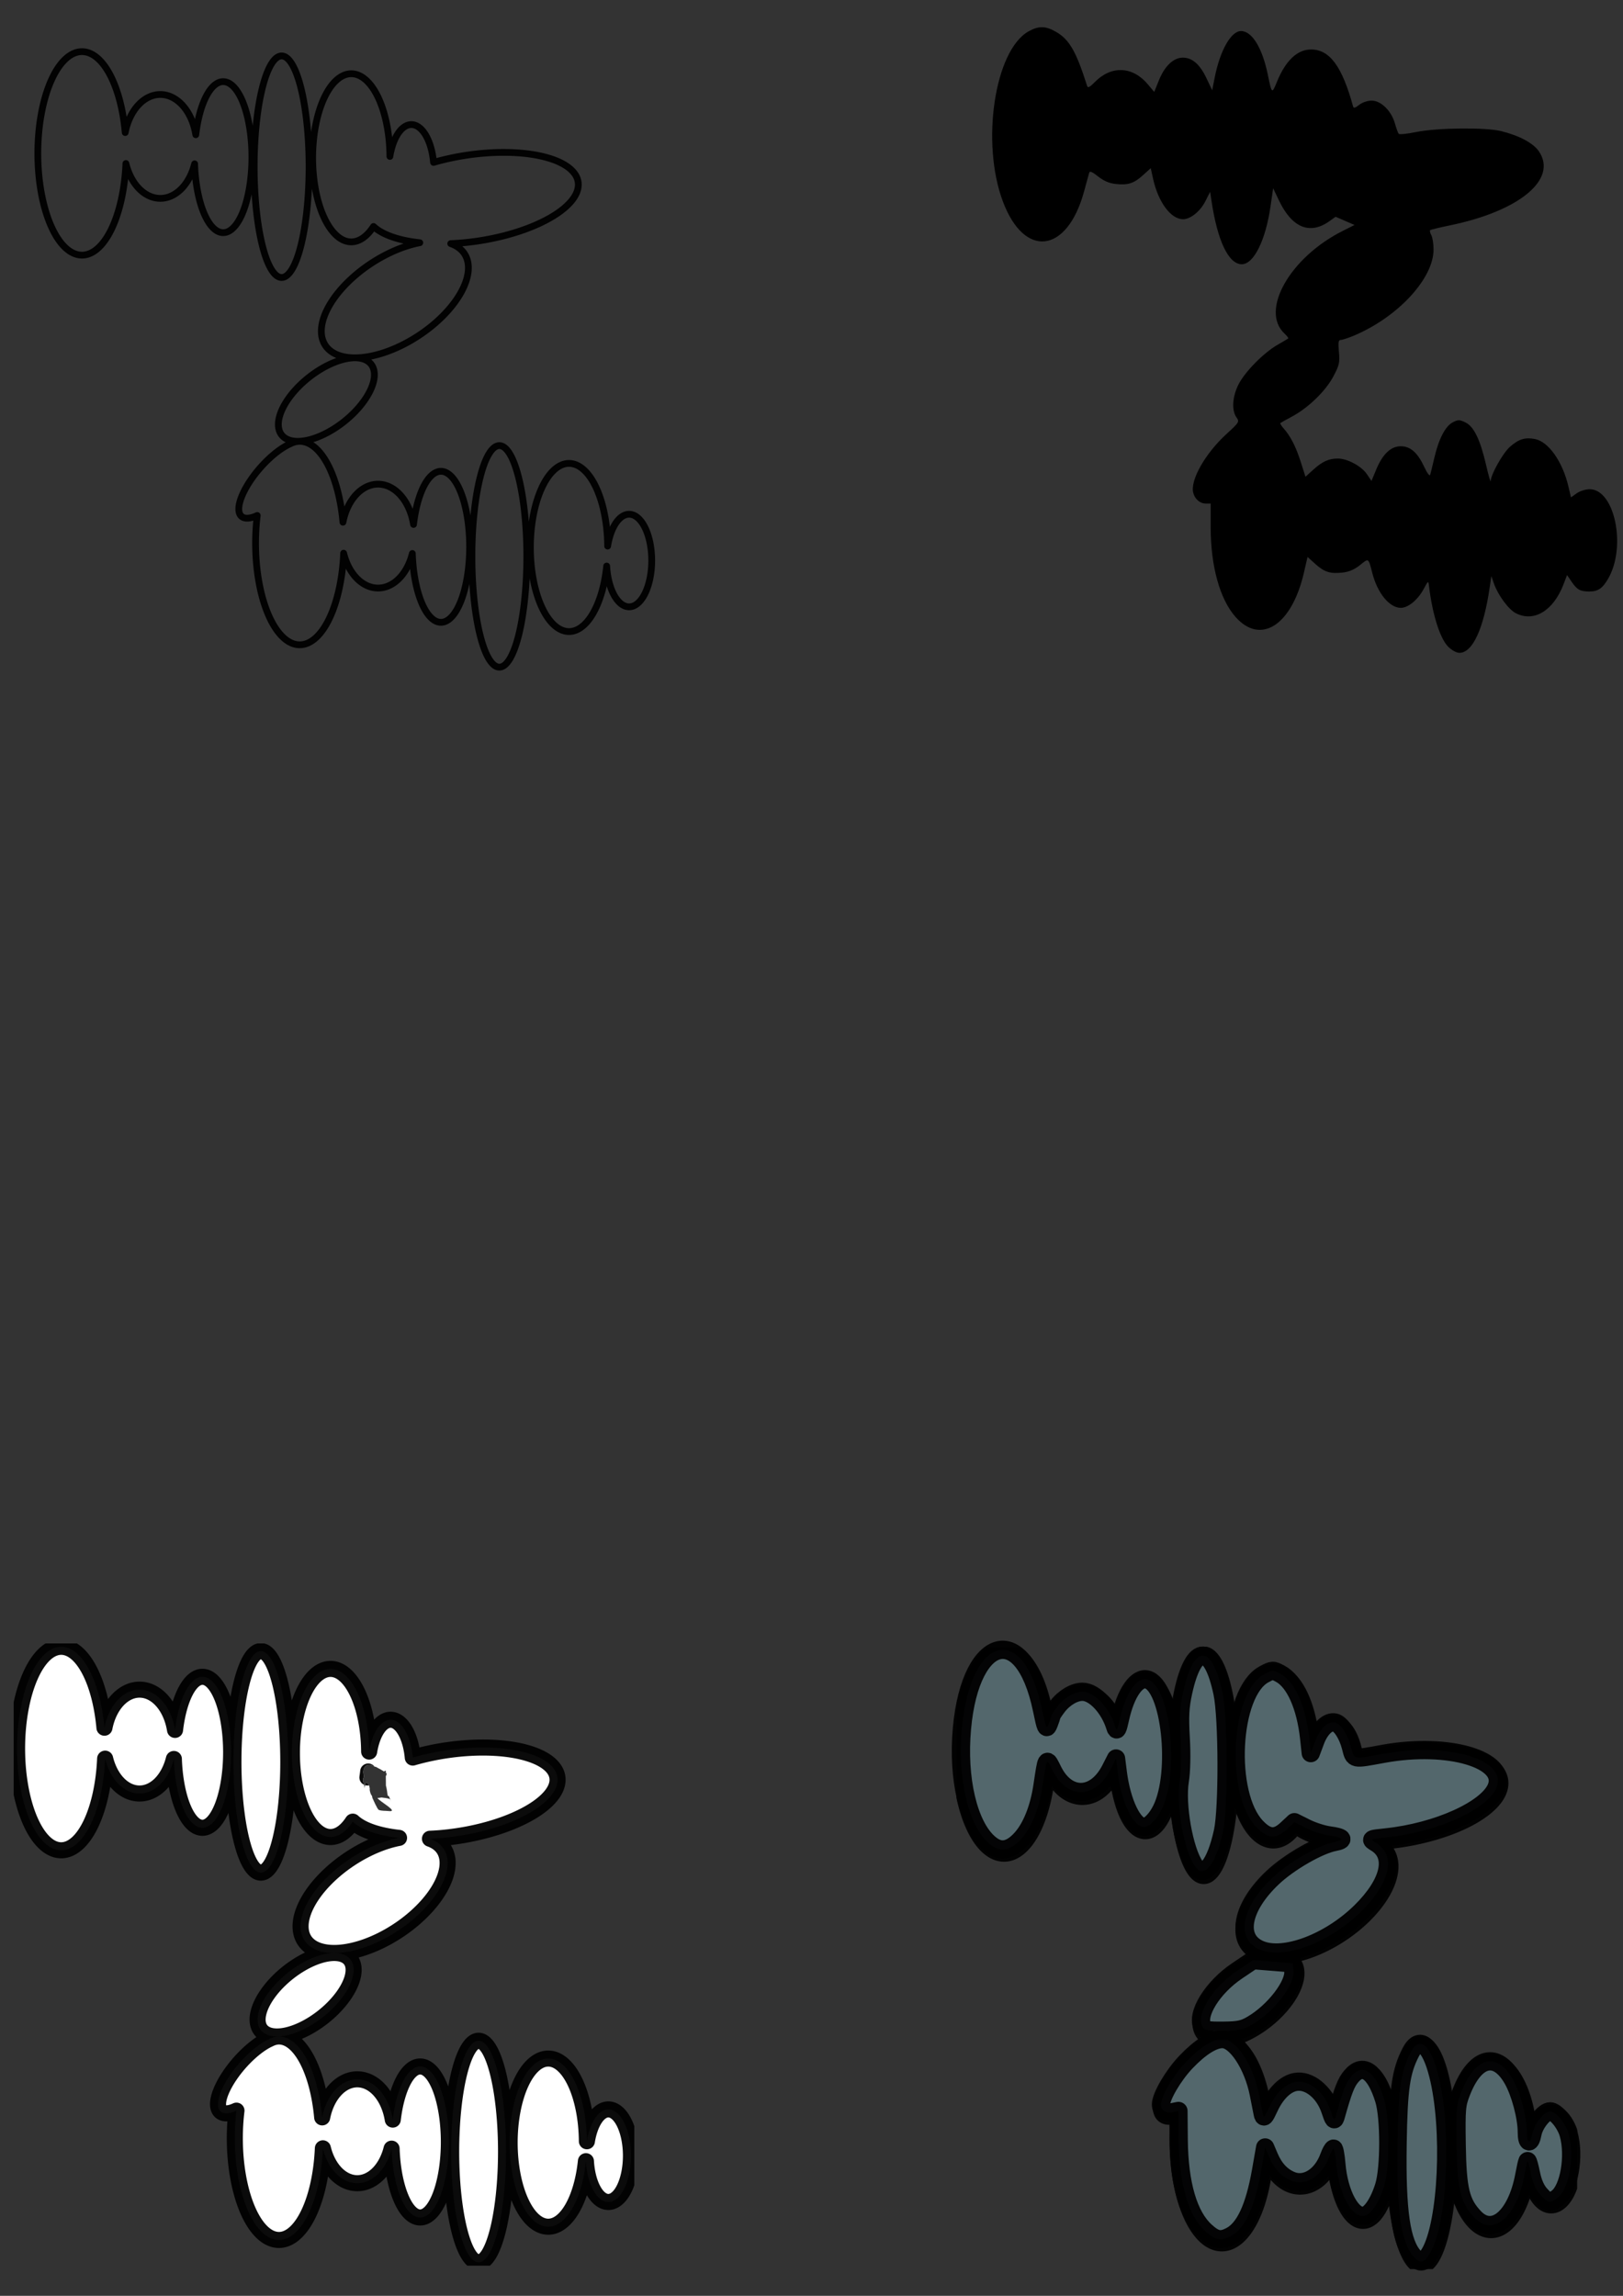 <?xml version="1.0" encoding="UTF-8" standalone="no"?>
<!-- Created with Inkscape (http://www.inkscape.org/) -->

<svg
   width="210mm"
   height="297mm"
   viewBox="0 0 210 297"
   version="1.1"
   id="svg5"
   inkscape:version="1.1.1 (3bf5ae0d25, 2021-09-20)"
   sodipodi:docname="zam icon svg.svg"
   xmlns:inkscape="http://www.inkscape.org/namespaces/inkscape"
   xmlns:sodipodi="http://sodipodi.sourceforge.net/DTD/sodipodi-0.dtd"
   xmlns="http://www.w3.org/2000/svg"
   xmlns:svg="http://www.w3.org/2000/svg">
  <rect x="0" y="0" width="210" height="297" fill="#333333" stroke="none"/>
  <sodipodi:namedview
     id="namedview7"
     pagecolor="#ffffff"
     bordercolor="#666666"
     borderopacity="1.0"
     inkscape:pageshadow="2"
     inkscape:pageopacity="0.0"
     inkscape:pagecheckerboard="0"
     inkscape:document-units="mm"
     showgrid="false"
     inkscape:zoom="0.87885424"
     inkscape:cx="417.02023"
     inkscape:cy="283.89236"
     inkscape:window-width="1680"
     inkscape:window-height="956"
     inkscape:window-x="-11"
     inkscape:window-y="-11"
     inkscape:window-maximized="1"
     inkscape:current-layer="layer1" />
  <defs
     id="defs2">
    <inkscape:path-effect
       effect="skeletal"
       id="path-effect2685"
       is_visible="true"
       lpeversion="1"
       pattern="m 58.29,172.245 a 5.251,24.944 0 0 0 -5.251,24.944 5.251,24.944 0 0 0 5.251,24.944 5.251,24.944 0 0 0 5.222,-22.465 4.332,12.735 0 0 0 4.091,8.548 4.332,12.735 0 0 0 4.081,-8.471 3.413,18.511 0 0 0 3.398,16.873 3.413,18.511 0 0 0 3.414,-18.512 3.413,18.511 0 0 0 -3.414,-18.511 3.413,18.511 0 0 0 -3.258,13.021 4.332,12.735 0 0 0 -4.221,-9.87 4.332,12.735 0 0 0 -4.173,9.329 5.251,24.944 0 0 0 -5.14,-19.832 z m 23.742,1.051 a 3.264,27.158 0 0 0 -3.264,27.158 3.264,27.158 0 0 0 3.264,27.158 3.264,27.158 0 0 0 3.264,-27.158 3.264,27.158 0 0 0 -3.264,-27.158 z m 8.284,4.365 a 4.595,20.612 0 0 0 -4.595,20.612 4.595,20.612 0 0 0 4.595,20.612 4.595,20.612 0 0 0 4.479,-16.062 2.688,11.348 0 0 0 2.668,10 2.688,11.348 0 0 0 2.688,-11.348 2.688,11.348 0 0 0 -2.688,-11.348 2.688,11.348 0 0 0 -2.553,7.805 4.595,20.612 0 0 0 -4.594,-20.27 z"
       copytype="repeated_stretched"
       prop_scale="1"
       scale_y_rel="false"
       spacing="0"
       normal_offset="0"
       tang_offset="0"
       prop_units="false"
       vertical_pattern="false"
       hide_knot="false"
       fuse_tolerance="0" />
    <inkscape:path-effect
       effect="skeletal"
       id="path-effect2303"
       is_visible="true"
       lpeversion="1"
       pattern="m 146.735,184.323 a 5.387,8.927 0 0 1 -5.387,8.927 5.387,8.927 0 0 1 -5.387,-8.927 5.387,8.927 0 0 1 5.387,-8.927 5.387,8.927 0 0 1 5.387,8.927 z m -11.136,-1.575 a 6.757,19.446 0 0 1 -6.757,19.446 6.757,19.446 0 0 1 -6.757,-19.446 6.757,19.446 0 0 1 6.757,-19.446 6.757,19.446 0 0 1 6.757,19.446 z m -12.555,0.178 a 4.784,27.158 0 0 1 -4.784,27.158 4.784,27.158 0 0 1 -4.784,-27.158 4.784,27.158 0 0 1 4.784,-27.158 4.784,27.158 0 0 1 4.784,27.158 z m -10.941,-2.147 a 5.002,18.511 0 0 1 -5.002,18.511 5.002,18.511 0 0 1 -5.002,-18.511 5.002,18.511 0 0 1 5.002,-18.511 5.002,18.511 0 0 1 5.002,18.511 z m -10.39,-2.626 a 6.349,12.735 0 0 1 -6.349,12.735 6.349,12.735 0 0 1 -6.349,-12.735 6.349,12.735 0 0 1 6.349,-12.735 6.349,12.735 0 0 1 6.349,12.735 z m -13.853,1.707 a 7.696,24.944 0 0 1 -7.696,24.944 7.696,24.944 0 0 1 -7.696,-24.944 7.696,24.944 0 0 1 7.696,-24.944 7.696,24.944 0 0 1 7.696,24.944 z"
       copytype="repeated_stretched"
       prop_scale="1"
       scale_y_rel="false"
       spacing="0"
       normal_offset="0"
       tang_offset="0"
       prop_units="false"
       vertical_pattern="false"
       hide_knot="false"
       fuse_tolerance="0" />
    <inkscape:path-effect
       effect="bend_path"
       id="path-effect2970"
       is_visible="true"
       lpeversion="1"
       bendpath="m 43.764,70.107 c -2.162,107.015 130.764,120.381 134.266,0"
       prop_scale="1"
       scale_y_rel="false"
       vertical="false"
       hide_knot="false"
       bendpath-nodetypes="cc" />
    <inkscape:path-effect
       effect="bend_path"
       id="path-effect2565"
       is_visible="true"
       lpeversion="1"
       bendpath="m 22.094,77.755 c 47.269,63.836 105.048,86.292 159.76,0"
       prop_scale="1"
       scale_y_rel="false"
       vertical="false"
       hide_knot="false"
       bendpath-nodetypes="cc" />
    <inkscape:path-effect
       effect="bend_path"
       id="path-effect2004"
       is_visible="true"
       lpeversion="1"
       bendpath="m 27.618,97.3 c 45.669,25.787 97.135,31.863 159.76,0"
       prop_scale="1"
       scale_y_rel="false"
       vertical="false"
       hide_knot="false"
       bendpath-nodetypes="cc" />
    <inkscape:path-effect
       effect="bend_path"
       id="path-effect969"
       is_visible="true"
       lpeversion="1"
       bendpath="M 65.435,87.74 C 56.611,15.764 192.013,8.761 192.476,90.29"
       prop_scale="1"
       scale_y_rel="false"
       vertical="false"
       hide_knot="false"
       bendpath-nodetypes="cc" />
    <clipPath
       clipPathUnits="userSpaceOnUse"
       id="clipPath3020">
      <path
         id="path3022"
         style="fill:none;stroke:#000000;stroke-width:4.369;stroke-linecap:round;stroke-linejoin:round;stroke-opacity:0.955;paint-order:stroke markers fill"
         d="M 163.664,761.686 V 1065.469 H 466.699 V 761.686 Z m 173.564,59.244 c 0.777,-0.021 1.637,0.257 2.482,0.879 0.562,0.045 1.137,0.237 1.686,0.65 0.812,0.377 1.817,0.943 3.049,1.729 0.96,-0.481 0.957,-0.748 0.922,0.6 0.004,0.003 0.008,0.005 0.012,0.008 0.573,0.381 0.437,0.997 -0.021,1.664 0.01,1.547 0.032,3.093 0.051,4.639 0.448,1.652 0.684,3.526 0.883,5.207 0.211,-1.33 1.412,1.816 1.498,2.447 0.056,0.412 -0.168,-0.966 -0.555,-1.119 -1.264,-0.499 -2.666,-0.514 -4.01,-0.734 -0.758,0.167 -1.382,0.225 -1.945,0.23 0.684,1.561 11.169,7.1 5.254,6.385 -1.54,-0.186 -3.183,0.024 -4.621,-0.559 -0.691,-0.28 -2.947,-5.496 -3.1,-5.82 -0.196,-1.992 0.16,1.516 -0.18,-0.955 -0.668,-0.742 -0.954,-1.826 -1.16,-3.033 -0.026,-0.151 0.077,-0.305 0.06,-0.457 -0.065,-0.612 -0.19,-1.065 -0.303,-1.551 -0.313,-0.505 -0.643,-1.002 -0.967,-1.5 -0.472,-0.189 -0.866,0.192 -1.105,1.752 l -0.178,1.162 c 0.207,-1.407 -1.052,-3.55 -0.707,-4.748 0.203,-0.704 0.29,-0.818 0.436,-1.297 -1.027,-3.345 0.443,-5.522 2.52,-5.578 z" />
    </clipPath>
  </defs>
  <g
     inkscape:label="Layer 1"
     inkscape:groupmode="layer"
     id="layer1">
    <path
       style="fill:#ffffff;stroke:#000000;stroke-width:4.767;stroke-linecap:round;stroke-linejoin:round;stroke-opacity:0.955;paint-order:stroke markers fill"
       d=""
       id="path1841"
       transform="scale(0.265)" />
    <path
       style="fill:#000000;stroke:#000000;stroke-width:2.168;stroke-linecap:round;stroke-linejoin:round;stroke-opacity:0.955;paint-order:stroke markers fill"
       d=""
       id="path914"
       transform="scale(0.265)" />
    <path
       id="path1412"
       style="fill:none;stroke:#000000;stroke-width:3.305;stroke-linecap:round;stroke-linejoin:round;stroke-opacity:0.955;paint-order:stroke markers fill"
       d="m 186.877,763.338 a 21.56,49.67 0 0 0 -21.561,49.67 21.56,49.67 0 0 0 21.561,49.67 21.56,49.67 0 0 0 21.439,-44.732 17.787,25.358 0 0 0 16.795,17.021 17.787,25.358 0 0 0 16.756,-16.867 14.014,36.86 0 0 0 13.951,33.6 14.014,36.86 0 0 0 14.016,-36.861 14.014,36.86 0 0 0 -14.016,-36.859 14.014,36.86 0 0 0 -13.377,25.928 17.787,25.358 0 0 0 -17.33,-19.654 17.787,25.358 0 0 0 -17.133,18.578 21.56,49.67 0 0 0 -21.102,-39.492 z m 97.473,2.094 a 13.402,54.078 0 0 0 -13.402,54.078 13.402,54.078 0 0 0 13.402,54.08 13.402,54.078 0 0 0 13.4,-54.08 13.402,54.078 0 0 0 -13.4,-54.078 z m 34.01,8.691 a 18.865,41.043 0 0 0 -18.863,41.043 18.865,41.043 0 0 0 18.863,41.043 18.865,41.043 0 0 0 10.859,-7.516 21.123,52.27 81.318 0 0 22.59,7.926 21.105,40.667 56.659 0 0 -42.316,27.717 21.105,40.667 56.659 0 0 10.658,28.471 21.105,40.667 56.659 0 0 49.639,-28.471 21.105,40.667 56.659 0 0 -2.877,-27.285 21.123,52.27 81.318 0 0 59.998,-22.209 21.123,52.27 81.318 0 0 -34.18,-22.324 21.123,52.27 81.318 0 0 -34.205,4.893 11.034,22.596 0 0 0 -10.824,-18.465 11.034,22.596 0 0 0 -10.48,15.541 18.865,41.043 0 0 0 -18.861,-40.363 z m 1.791,138.684 a 13.797,27.834 51.646 0 0 -32.795,20.379 13.797,27.834 51.646 0 0 4.891,20.381 13.797,27.834 51.646 0 0 32.795,-20.381 13.797,27.834 51.646 0 0 -4.891,-20.379 z M 336.75,824.225 a 11.034,22.596 0 0 0 0.229,2.494 21.123,52.27 81.318 0 0 -0.605,0.41 18.865,41.043 0 0 0 0.377,-2.904 z m -43.562,129.342 a 21.56,49.67 0 0 0 -4.635,1.211 8.698,23.711 41.087 0 0 -19.201,17.553 8.698,23.711 41.087 0 0 -1.854,18.764 8.698,23.711 41.087 0 0 4.939,-1.318 21.56,49.67 0 0 0 -0.809,13.461 21.56,49.67 0 0 0 21.559,49.67 21.56,49.67 0 0 0 21.441,-44.734 17.787,25.358 0 0 0 16.795,17.023 17.787,25.358 0 0 0 16.754,-16.867 14.014,36.86 0 0 0 13.953,33.598 14.014,36.86 0 0 0 14.016,-36.861 14.014,36.86 0 0 0 -14.016,-36.859 14.014,36.86 0 0 0 -13.377,25.93 17.787,25.358 0 0 0 -17.33,-19.654 17.787,25.358 0 0 0 -17.135,18.576 21.56,49.67 0 0 0 -21.102,-39.49 z m 97.475,2.094 a 13.402,54.078 0 0 0 -13.402,54.078 13.402,54.078 0 0 0 13.402,54.078 13.402,54.078 0 0 0 13.4,-54.078 13.402,54.078 0 0 0 -13.4,-54.078 z m 34.01,8.689 a 18.865,41.043 0 0 0 -18.863,41.043 18.865,41.043 0 0 0 18.863,41.045 18.865,41.043 0 0 0 18.389,-31.984 11.034,22.596 0 0 0 10.953,19.912 11.034,22.596 0 0 0 11.033,-22.598 11.034,22.596 0 0 0 -11.033,-22.596 11.034,22.596 0 0 0 -10.48,15.541 18.865,41.043 0 0 0 -18.861,-40.363 z"
       transform="matrix(0.265,0,0,0.265,-38.913,-195.603)"
       clip-path="url(#clipPath3020)" />
    <path
       id="path3116"
       style="fill:#ffffff;stroke:#000000;stroke-width:7.843;stroke-linecap:round;stroke-linejoin:round;stroke-miterlimit:4;stroke-dasharray:none;stroke-opacity:0.955;paint-order:stroke markers fill"
       d="m 186.877,763.338 a 21.56,49.67 0 0 0 -21.561,49.67 21.56,49.67 0 0 0 21.561,49.67 21.56,49.67 0 0 0 21.439,-44.732 17.787,25.358 0 0 0 16.795,17.021 17.787,25.358 0 0 0 16.756,-16.867 14.014,36.86 0 0 0 13.951,33.6 14.014,36.86 0 0 0 14.016,-36.861 14.014,36.86 0 0 0 -14.016,-36.859 14.014,36.86 0 0 0 -13.377,25.928 17.787,25.358 0 0 0 -17.33,-19.654 17.787,25.358 0 0 0 -17.133,18.578 21.56,49.67 0 0 0 -21.102,-39.492 z m 97.473,2.094 a 13.402,54.078 0 0 0 -13.402,54.078 13.402,54.078 0 0 0 13.402,54.08 13.402,54.078 0 0 0 13.4,-54.08 13.402,54.078 0 0 0 -13.4,-54.078 z m 34.01,8.691 a 18.865,41.043 0 0 0 -18.863,41.043 18.865,41.043 0 0 0 18.863,41.043 18.865,41.043 0 0 0 10.859,-7.516 21.123,52.27 81.318 0 0 22.59,7.926 21.105,40.667 56.659 0 0 -42.316,27.717 21.105,40.667 56.659 0 0 10.658,28.471 21.105,40.667 56.659 0 0 49.639,-28.471 21.105,40.667 56.659 0 0 -2.877,-27.285 21.123,52.27 81.318 0 0 59.998,-22.209 21.123,52.27 81.318 0 0 -34.18,-22.324 21.123,52.27 81.318 0 0 -34.205,4.893 11.034,22.596 0 0 0 -10.824,-18.465 11.034,22.596 0 0 0 -10.48,15.541 18.865,41.043 0 0 0 -18.861,-40.363 z m 1.791,138.684 a 13.797,27.834 51.646 0 0 -32.795,20.379 13.797,27.834 51.646 0 0 4.891,20.381 13.797,27.834 51.646 0 0 32.795,-20.381 13.797,27.834 51.646 0 0 -4.891,-20.379 z M 336.75,824.225 a 11.034,22.596 0 0 0 0.229,2.494 21.123,52.27 81.318 0 0 -0.605,0.41 18.865,41.043 0 0 0 0.377,-2.904 z m -43.562,129.342 a 21.56,49.67 0 0 0 -4.635,1.211 8.698,23.711 41.087 0 0 -19.201,17.553 8.698,23.711 41.087 0 0 -1.854,18.764 8.698,23.711 41.087 0 0 4.939,-1.318 21.56,49.67 0 0 0 -0.809,13.461 21.56,49.67 0 0 0 21.559,49.67 21.56,49.67 0 0 0 21.441,-44.734 17.787,25.358 0 0 0 16.795,17.023 17.787,25.358 0 0 0 16.754,-16.867 14.014,36.86 0 0 0 13.953,33.598 14.014,36.86 0 0 0 14.016,-36.861 14.014,36.86 0 0 0 -14.016,-36.859 14.014,36.86 0 0 0 -13.377,25.93 17.787,25.358 0 0 0 -17.33,-19.654 17.787,25.358 0 0 0 -17.135,18.576 21.56,49.67 0 0 0 -21.102,-39.49 z m 97.475,2.094 a 13.402,54.078 0 0 0 -13.402,54.078 13.402,54.078 0 0 0 13.402,54.078 13.402,54.078 0 0 0 13.4,-54.078 13.402,54.078 0 0 0 -13.4,-54.078 z m 34.01,8.689 a 18.865,41.043 0 0 0 -18.863,41.043 18.865,41.043 0 0 0 18.863,41.045 18.865,41.043 0 0 0 18.389,-31.984 11.034,22.596 0 0 0 10.953,19.912 11.034,22.596 0 0 0 11.033,-22.598 11.034,22.596 0 0 0 -11.033,-22.596 11.034,22.596 0 0 0 -10.48,15.541 18.865,41.043 0 0 0 -18.861,-40.363 z"
       transform="matrix(0.265,0,0,0.265,-41.599,10.755)"
       clip-path="url(#clipPath3020)" />
    <path
       style="fill:#000000;stroke-width:0.265"
       d="m 187.382,83.663 c -1.067,-1.067 -2.059,-4.224 -2.495,-7.939 -0.072,-0.61 -0.122,-0.577 -0.653,0.43 -0.747,1.417 -2.025,2.481 -2.98,2.481 -1.468,0 -3.02,-1.893 -3.69,-4.499 -0.51,-1.988 -0.451,-1.95 -1.582,-1.041 -0.705,0.566 -1.431,0.883 -2.236,0.973 -1.629,0.184 -2.388,-0.053 -3.561,-1.113 l -1.001,-0.905 -0.47,2.036 c -1.572,6.811 -5.605,9.411 -8.861,5.712 -2.025,-2.3 -3.205,-6.574 -3.205,-11.602 v -3.054 h -0.643 c -0.744,0 -1.412,-0.582 -1.616,-1.408 -0.4,-1.62 1.552,-5.065 4.293,-7.576 1.67,-1.53 1.706,-1.591 1.297,-2.175 -0.64,-0.913 -0.525,-2.677 0.277,-4.26 0.823,-1.624 3.257,-4.092 5.045,-5.116 0.698,-0.4 1.319,-0.766 1.381,-0.815 0.062,-0.048 -0.153,-0.336 -0.479,-0.64 -3.186,-2.968 0.686,-9.823 7.489,-13.257 l 1.57,-0.792 -1.224,-0.53 -1.224,-0.53 -0.809,0.576 c -2.52,1.794 -4.829,0.849 -6.509,-2.666 l -0.764,-1.599 -0.336,2.326 c -0.636,4.407 -2.171,7.504 -3.719,7.504 -1.709,0 -3.144,-2.998 -3.92,-8.192 l -0.176,-1.181 -0.639,1.257 c -0.652,1.283 -1.915,2.293 -2.867,2.293 -1.566,0 -3.193,-2.18 -3.864,-5.177 l -0.319,-1.424 -1.011,0.913 c -1.183,1.069 -1.939,1.306 -3.571,1.122 -0.804,-0.091 -1.531,-0.407 -2.236,-0.973 -0.708,-0.569 -1.074,-0.728 -1.138,-0.494 -0.052,0.19 -0.355,1.298 -0.674,2.462 -2.195,8.009 -7.71,8.686 -10.494,1.289 -2.869,-7.623 -1.073,-19.553 3.316,-22.02 1.316,-0.739 2.226,-0.718 3.596,0.085 1.695,0.993 2.583,2.551 3.989,6.996 0.085,0.267 0.36,0.125 0.97,-0.502 2.134,-2.191 4.901,-2.084 6.876,0.268 l 0.83,0.988 0.601,-1.49 c 0.751,-1.863 1.89,-2.945 3.098,-2.945 1.225,0 2.209,0.86 3.073,2.686 l 0.728,1.539 0.322,-1.638 c 0.691,-3.512 2.113,-6.027 3.409,-6.027 1.426,0 2.762,2.186 3.477,5.689 0.501,2.456 0.522,2.472 1.164,0.893 1.122,-2.761 2.64,-4.201 4.426,-4.199 2.404,0.003 4.018,2.191 5.428,7.361 0.071,0.261 0.274,0.21 0.793,-0.198 0.401,-0.316 1.087,-0.549 1.615,-0.549 1.196,0 2.538,1.308 2.999,2.924 0.185,0.648 0.41,1.266 0.501,1.374 0.091,0.108 1.112,0.002 2.271,-0.235 2.686,-0.55 8.942,-0.618 10.969,-0.12 2.357,0.58 4.172,1.552 4.9,2.623 2.452,3.609 -2.511,7.729 -11.536,9.579 -1.331,0.273 -2.475,0.552 -2.543,0.62 -0.068,0.068 0.004,0.365 0.162,0.659 0.157,0.294 0.286,1.122 0.286,1.839 0,3.739 -4.572,8.701 -10.236,11.111 -0.755,0.321 -1.547,0.584 -1.761,0.584 -0.314,0 -0.362,0.299 -0.248,1.553 0.126,1.395 0.051,1.722 -0.735,3.197 -1.001,1.878 -3.237,4.042 -5.34,5.168 -0.766,0.41 -1.443,0.788 -1.504,0.839 -0.061,0.051 0.128,0.36 0.42,0.687 0.897,1.002 1.59,2.36 2.224,4.352 l 0.606,1.906 1.024,-0.925 c 1.17,-1.057 2,-1.431 3.179,-1.431 1.208,0 3.039,0.984 3.734,2.006 l 0.606,0.891 0.604,-1.457 c 0.836,-2.016 1.896,-3.028 3.174,-3.028 1.261,0 2.19,0.819 3.06,2.696 0.366,0.791 0.688,1.215 0.756,0.995 0.065,-0.211 0.307,-1.202 0.538,-2.201 0.563,-2.429 1.425,-4.091 2.38,-4.584 0.696,-0.36 0.866,-0.36 1.628,0.003 1.099,0.524 1.916,2.195 2.677,5.473 0.321,1.382 0.592,2.335 0.603,2.117 0.043,-0.892 1.588,-3.633 2.496,-4.43 1.138,-0.999 1.938,-1.25 3.217,-1.01 1.768,0.332 3.593,2.918 4.353,6.167 l 0.324,1.388 0.742,-0.529 c 0.408,-0.291 1.161,-0.528 1.673,-0.528 3.246,0 4.789,7.446 2.398,11.571 -0.736,1.269 -1.31,1.659 -2.445,1.659 -1.16,0 -1.584,-0.23 -2.263,-1.229 l -0.61,-0.898 -0.449,1.176 c -1.315,3.444 -3.837,4.973 -6.191,3.756 -0.926,-0.479 -2.289,-2.321 -2.811,-3.8 l -0.349,-0.989 -0.191,1.323 c -0.791,5.477 -2.222,8.599 -3.943,8.599 -0.373,0 -0.993,-0.34 -1.445,-0.792 z"
       id="path3708" />
    <g
       id="g9715"
       transform="translate(156.85,224.286)">
      <path
         id="path3826"
         style="fill:#ffffff;stroke:#000000;stroke-width:7.843;stroke-linecap:round;stroke-linejoin:round;stroke-miterlimit:4;stroke-dasharray:none;stroke-opacity:0.955;paint-order:stroke markers fill"
         d="m 186.877,763.338 a 21.56,49.67 0 0 0 -21.561,49.67 21.56,49.67 0 0 0 21.561,49.67 21.56,49.67 0 0 0 21.439,-44.732 17.787,25.358 0 0 0 16.795,17.021 17.787,25.358 0 0 0 16.756,-16.867 14.014,36.86 0 0 0 13.951,33.6 14.014,36.86 0 0 0 14.016,-36.861 14.014,36.86 0 0 0 -14.016,-36.859 14.014,36.86 0 0 0 -13.377,25.928 17.787,25.358 0 0 0 -17.33,-19.654 17.787,25.358 0 0 0 -17.133,18.578 21.56,49.67 0 0 0 -21.102,-39.492 z m 97.473,2.094 a 13.402,54.078 0 0 0 -13.402,54.078 13.402,54.078 0 0 0 13.402,54.08 13.402,54.078 0 0 0 13.4,-54.08 13.402,54.078 0 0 0 -13.4,-54.078 z m 34.01,8.691 a 18.865,41.043 0 0 0 -18.863,41.043 18.865,41.043 0 0 0 18.863,41.043 18.865,41.043 0 0 0 10.859,-7.516 21.123,52.27 81.318 0 0 22.59,7.926 21.105,40.667 56.659 0 0 -42.316,27.717 21.105,40.667 56.659 0 0 10.658,28.471 21.105,40.667 56.659 0 0 49.639,-28.471 21.105,40.667 56.659 0 0 -2.877,-27.285 21.123,52.27 81.318 0 0 59.998,-22.209 21.123,52.27 81.318 0 0 -34.18,-22.324 21.123,52.27 81.318 0 0 -34.205,4.893 11.034,22.596 0 0 0 -10.824,-18.465 11.034,22.596 0 0 0 -10.48,15.541 18.865,41.043 0 0 0 -18.861,-40.363 z m 1.791,138.684 a 13.797,27.834 51.646 0 0 -32.795,20.379 13.797,27.834 51.646 0 0 4.891,20.381 13.797,27.834 51.646 0 0 32.795,-20.381 13.797,27.834 51.646 0 0 -4.891,-20.379 z M 336.75,824.225 a 11.034,22.596 0 0 0 0.229,2.494 21.123,52.27 81.318 0 0 -0.605,0.41 18.865,41.043 0 0 0 0.377,-2.904 z m -43.562,129.342 a 21.56,49.67 0 0 0 -4.635,1.211 8.698,23.711 41.087 0 0 -19.201,17.553 8.698,23.711 41.087 0 0 -1.854,18.764 8.698,23.711 41.087 0 0 4.939,-1.318 21.56,49.67 0 0 0 -0.809,13.461 21.56,49.67 0 0 0 21.559,49.67 21.56,49.67 0 0 0 21.441,-44.734 17.787,25.358 0 0 0 16.795,17.023 17.787,25.358 0 0 0 16.754,-16.867 14.014,36.86 0 0 0 13.953,33.598 14.014,36.86 0 0 0 14.016,-36.861 14.014,36.86 0 0 0 -14.016,-36.859 14.014,36.86 0 0 0 -13.377,25.93 17.787,25.358 0 0 0 -17.33,-19.654 17.787,25.358 0 0 0 -17.135,18.576 21.56,49.67 0 0 0 -21.102,-39.49 z m 97.475,2.094 a 13.402,54.078 0 0 0 -13.402,54.078 13.402,54.078 0 0 0 13.402,54.078 13.402,54.078 0 0 0 13.4,-54.078 13.402,54.078 0 0 0 -13.4,-54.078 z m 34.01,8.689 a 18.865,41.043 0 0 0 -18.863,41.043 18.865,41.043 0 0 0 18.863,41.045 18.865,41.043 0 0 0 18.389,-31.984 11.034,22.596 0 0 0 10.953,19.912 11.034,22.596 0 0 0 11.033,-22.598 11.034,22.596 0 0 0 -11.033,-22.596 11.034,22.596 0 0 0 -10.48,15.541 18.865,41.043 0 0 0 -18.861,-40.363 z"
         transform="matrix(0.265,0,0,0.265,-76.455,-213.089)"
         clip-path="url(#clipPath3020)" />
      <path
         style="fill:#53676c;fill-opacity:1;stroke:#000000;stroke-width:8.924;stroke-linecap:round;stroke-linejoin:round;stroke-miterlimit:4;stroke-dasharray:none;stroke-opacity:0.955;paint-order:stroke markers fill"
         d="m -3.274,242.92 c -8.335,-7.53 -12.91,-23.152 -13.101,-44.736 l -0.124,-14.023 -2.963,0.592 c -3.208,0.641 -5.577,-0.969 -5.56,-3.779 0.025,-4.031 6.058,-14.279 12.195,-20.716 6.941,-7.281 13.176,-11.201 17.814,-11.201 6.627,0 14.944,12.528 17.752,26.739 0.742,3.755 1.593,8.064 1.89,9.576 0.477,2.428 0.85,2.081 3.187,-2.963 3.208,-6.923 7.904,-11.5 12.729,-12.405 6.619,-1.242 14.112,4.752 17.073,13.657 1.748,5.257 1.999,5.528 2.726,2.945 3.572,-12.691 4.986,-16.318 7.559,-19.375 5.67,-6.739 11.794,-2.409 16.034,11.339 2.726,8.837 2.726,33.407 0,42.243 -2.516,8.158 -6.508,14.051 -9.844,14.53 -6.007,0.863 -12.275,-10.825 -13.474,-25.125 -0.354,-4.225 -0.979,-7.682 -1.388,-7.682 -0.409,0 -1.392,1.792 -2.184,3.983 -3.455,9.555 -11.503,14.58 -18.547,11.581 -4.792,-2.04 -8.274,-5.803 -10.732,-11.597 l -1.924,-4.536 -1.996,11.378 c -3.157,17.999 -7.994,28.368 -14.899,31.939 -4.814,2.49 -7.406,1.988 -12.224,-2.364 z"
         id="path9249"
         transform="scale(0.265)" />
      <path
         style="fill:#53676c;fill-opacity:1;stroke:#000000;stroke-width:8.924;stroke-linecap:round;stroke-linejoin:round;stroke-miterlimit:4;stroke-dasharray:none;stroke-opacity:0.955;paint-order:stroke markers fill"
         d="m 98.595,255.523 c -6.353,-6.855 -8.613,-22.328 -8.096,-55.423 0.422,-26.976 1.59,-35.142 6.365,-44.503 4.258,-8.346 9.693,-3.971 13.454,10.831 6.692,26.334 4.565,72.625 -4.002,87.129 -2.808,4.753 -4.694,5.233 -7.721,1.967 z"
         id="path9288"
         transform="scale(0.265)" />
      <path
         style="fill:#53676c;fill-opacity:1;stroke:#000000;stroke-width:8.924;stroke-linecap:round;stroke-linejoin:round;stroke-miterlimit:4;stroke-dasharray:none;stroke-opacity:0.955;paint-order:stroke markers fill"
         d="m 127.943,236.112 c -6.677,-7.08 -8.249,-13.553 -8.588,-35.369 -0.276,-17.767 -0.098,-19.771 2.302,-25.893 6.78,-17.297 17.254,-19.862 25.088,-6.145 3.674,6.432 6.864,18.426 6.864,25.806 0,5.644 1.75,6.064 2.763,0.662 0.89,-4.745 5.736,-10.843 8.615,-10.843 2.79,0 7.606,5.92 9.053,11.129 2.99,10.768 0.271,26.566 -5.331,30.973 -3.813,2.999 -4.501,2.898 -8.36,-1.233 -2.207,-2.363 -3.727,-5.693 -4.66,-10.209 -0.761,-3.686 -1.543,-6.544 -1.737,-6.35 -0.194,0.194 -0.902,3.327 -1.574,6.964 -3.789,20.496 -15.319,30.173 -24.435,20.508 z"
         id="path9327"
         transform="scale(0.265)" />
      <g
         id="g9606">
        <path
           style="fill:#53676c;fill-opacity:1;stroke:#000000;stroke-width:8.924;stroke-linecap:round;stroke-linejoin:round;stroke-miterlimit:4;stroke-dasharray:none;stroke-opacity:0.955;paint-order:stroke markers fill"
           d="M 23.187,105.322 C 11.313,100.154 14.095,84.747 29.532,70.184 37.559,62.613 52.098,54.268 59.773,52.828 c 5.22,-0.979 4.126,-2.295 -2.658,-3.195 -3.035,-0.403 -8.099,-2.018 -11.254,-3.591 l -5.737,-2.859 -3.683,3.441 c -5.308,4.958 -9.473,4.649 -14.952,-1.11 -15.142,-15.918 -12.602,-65.729 3.8,-74.521 4.09,-2.192 4.354,-2.201 7.977,-0.25 7.044,3.793 12.389,15.728 14.075,31.425 l 0.783,7.288 2.201,-5.9 c 2.26,-6.058 6.115,-9.724 9.52,-9.055 2.865,0.563 6.27,5.733 7.87,11.948 1.617,6.283 0.785,6.106 15.782,3.364 31.882,-5.829 60.922,2.835 55.267,16.489 -4.426,10.686 -28.882,21.711 -53.924,24.31 -7.83,0.812 -7.871,0.835 -4.912,2.63 9.974,6.052 7.008,19.556 -7.401,33.698 -15.429,15.143 -37.709,23.445 -49.338,18.384 z"
           id="path9366"
           transform="scale(0.265)" />
        <path
           style="fill:#53676c;fill-opacity:1;stroke:#000000;stroke-width:8.924;stroke-linecap:round;stroke-linejoin:round;stroke-miterlimit:4;stroke-dasharray:none;stroke-opacity:0.955;paint-order:stroke markers fill"
           d="M -4.768,142.964 C -7.998,136.928 0.173,123.799 12.185,115.722 l 7.728,-5.196 9.672,0.776 9.672,0.776 0.361,3.753 c 0.656,6.827 -9.34,19.805 -20.133,26.139 -4.166,2.445 -6.463,2.938 -14.051,3.015 -7.727,0.078 -9.238,-0.221 -10.2,-2.019 z"
           id="path9405"
           transform="scale(0.265)" />
        <path
           style="fill:#53676c;fill-opacity:1;stroke:#000000;stroke-width:8.924;stroke-linecap:round;stroke-linejoin:round;stroke-miterlimit:4;stroke-dasharray:none;stroke-opacity:0.955;paint-order:stroke markers fill"
           d="m -107.315,54.815 c -10.358,-6.989 -16.541,-28.49 -15.209,-52.886 2.707,-49.558 30.069,-58.951 39.444,-13.541 1.911,9.258 2.127,9.695 3.306,6.701 0.694,-1.762 1.262,-3.506 1.262,-3.875 0,-0.37 1.307,-2.385 2.903,-4.479 3.294,-4.318 8.208,-7.218 12.233,-7.218 5.913,0 13.232,7.842 16.062,17.21 0.672,2.224 1.086,1.472 2.342,-4.251 2.745,-12.515 8.179,-20.267 13.272,-18.936 11.278,2.949 15.917,45.295 6.95,63.438 -2.426,4.909 -6.037,8.534 -8.501,8.534 -5.317,0 -11.018,-11.824 -12.878,-26.706 l -0.839,-6.712 -2.636,5.186 c -7.407,14.575 -21.14,14.945 -28.209,0.761 -3.218,-6.458 -2.892,-6.948 -5.097,7.643 -1.648,10.9 -5.372,20.161 -10.29,25.588 -4.963,5.477 -9.545,6.626 -14.117,3.542 z"
           id="path9444"
           transform="scale(0.265)" />
        <path
           style="fill:#53676c;fill-opacity:1;stroke:#000000;stroke-width:8.924;stroke-linecap:round;stroke-linejoin:round;stroke-miterlimit:4;stroke-dasharray:none;stroke-opacity:0.955;paint-order:stroke markers fill"
           d="M -8.458,64.637 C -13.77,57.1 -17.749,34.641 -15.846,22.93 -15.101,18.346 -14.922,10.132 -15.392,2.101 -16.008,-8.431 -15.764,-13.031 -14.202,-20.26 -9.016,-44.262 -0.024,-44.043 5.039,-19.792 7.587,-7.585 7.71,36.498 5.227,47.789 1.642,64.093 -3.971,71.003 -8.458,64.637 Z"
           id="path9483"
           transform="scale(0.265)" />
      </g>
    </g>
  </g>
</svg>
